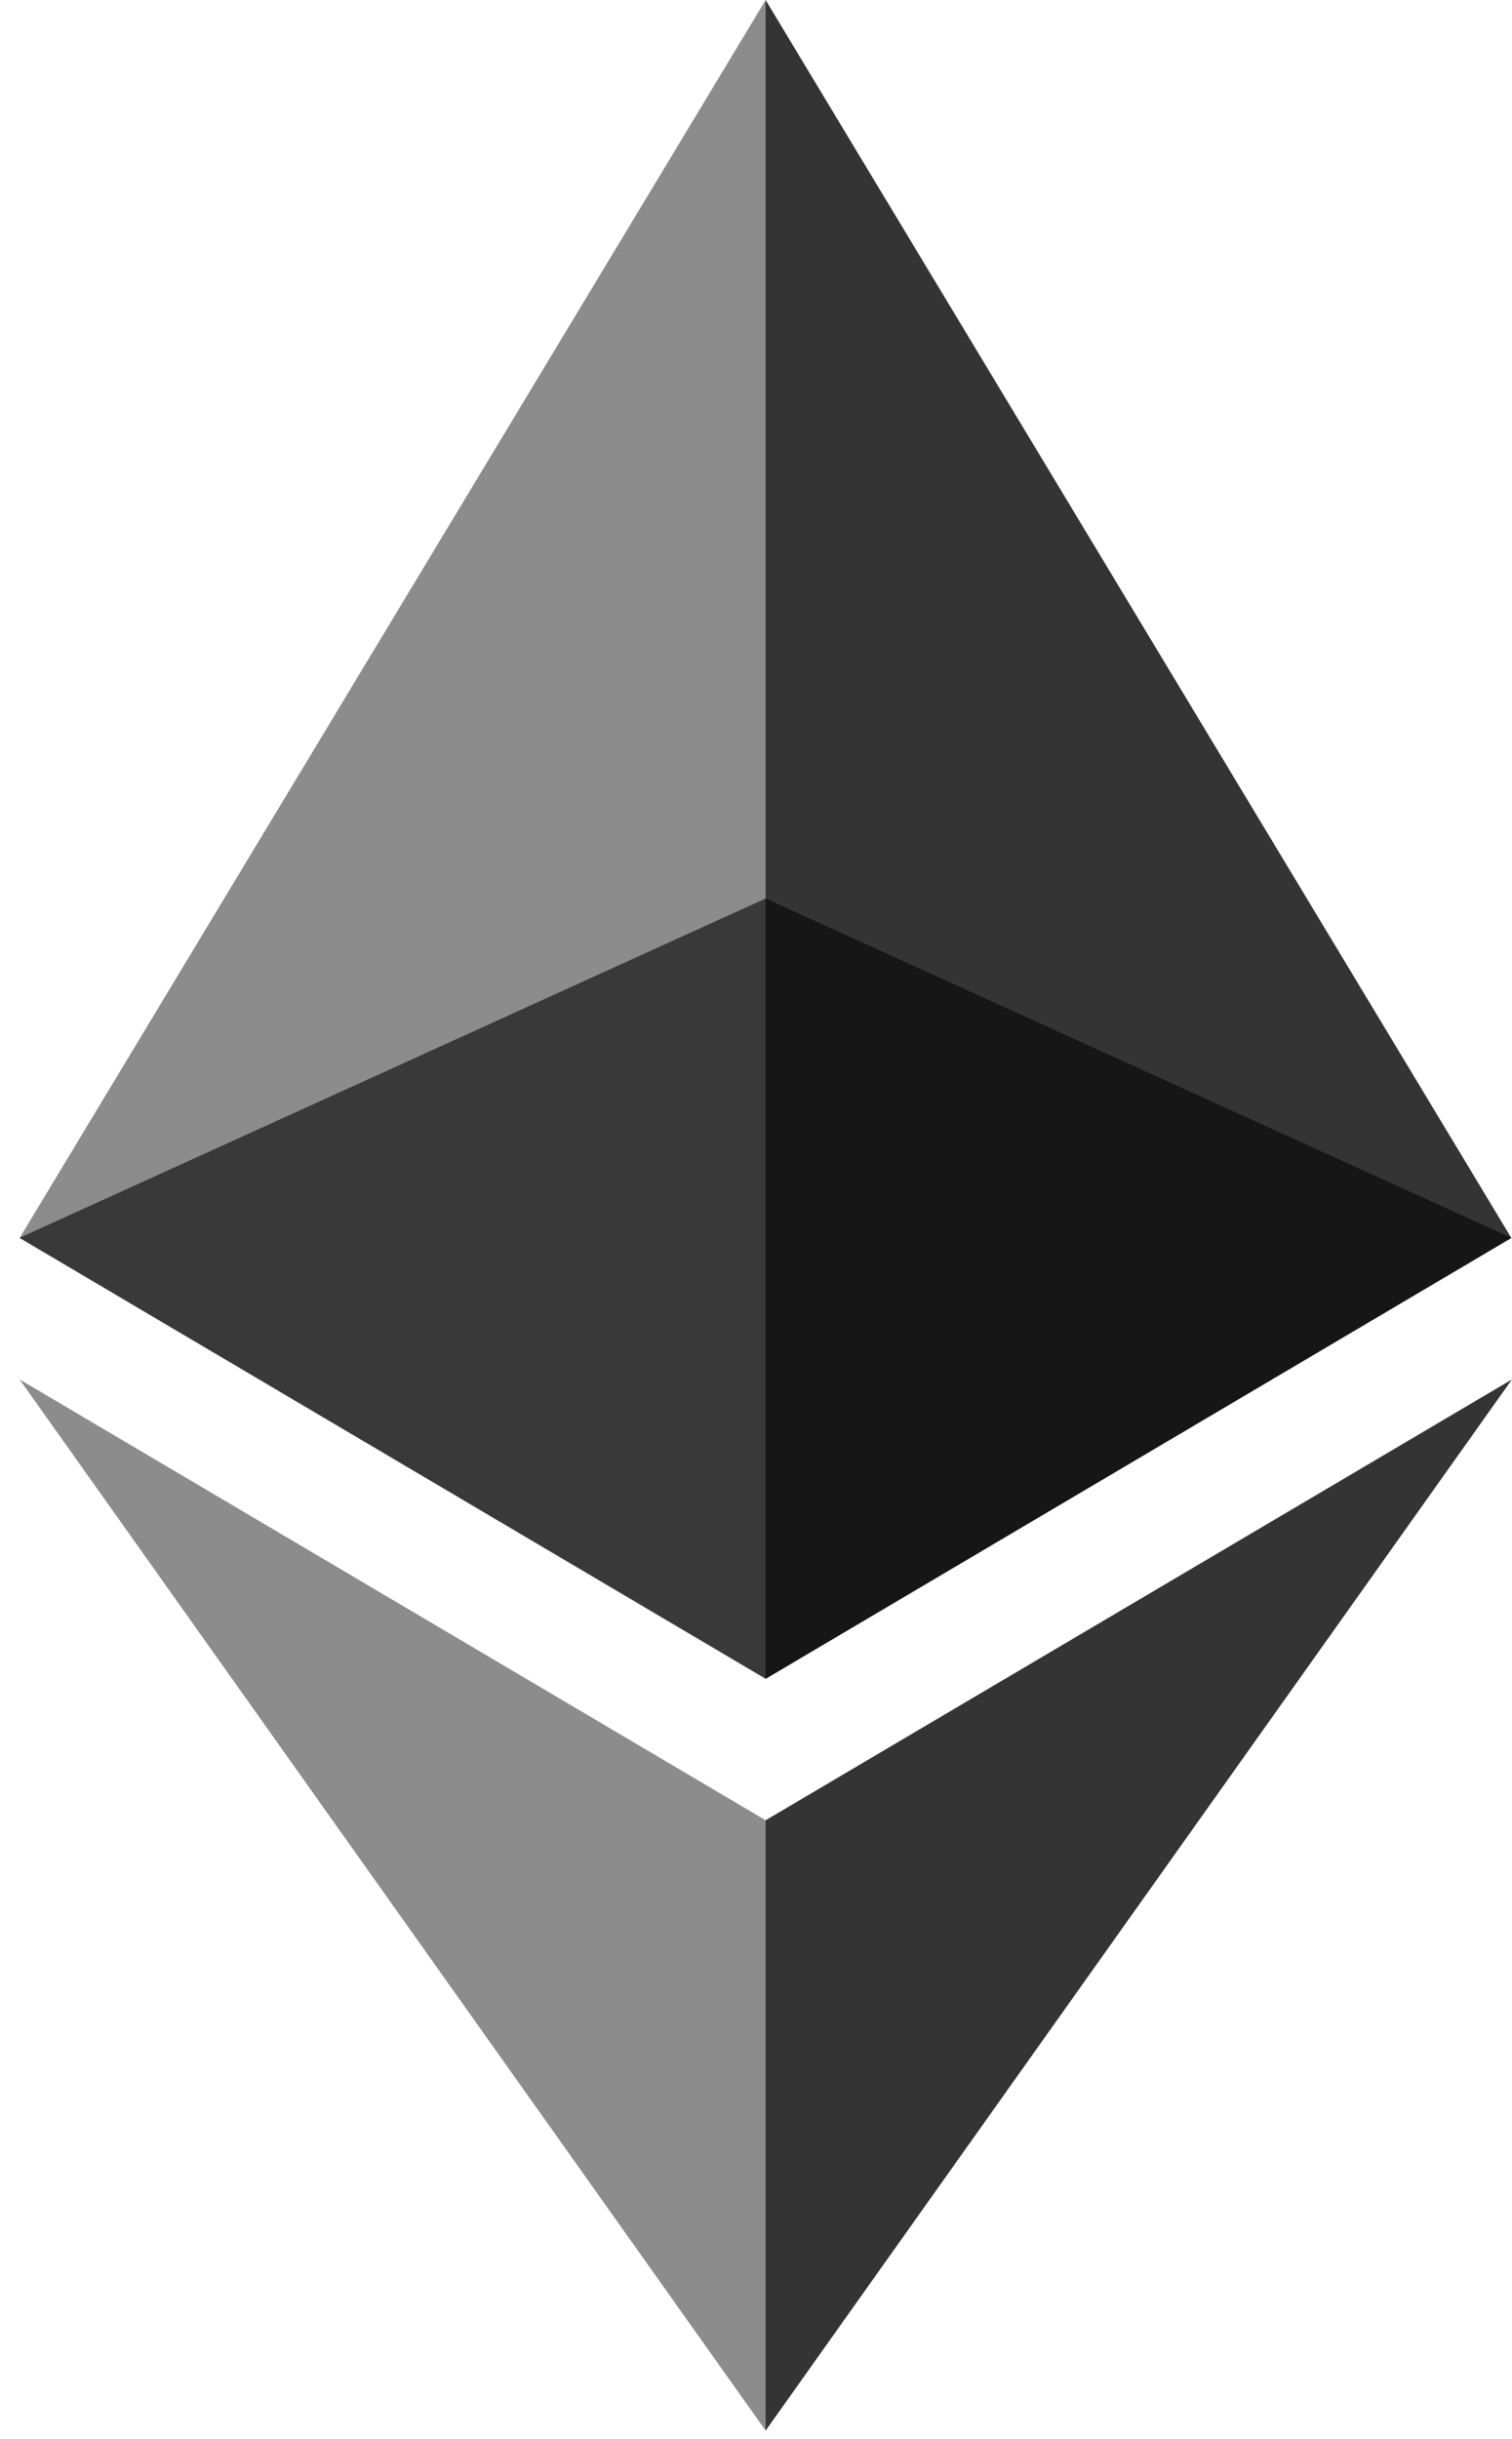 <svg width="31" height="50" viewBox="0 0 31 50" fill="none" xmlns="http://www.w3.org/2000/svg">
<g opacity="0.6">
<path d="M15.698 18.418L0.402 25.374L15.698 34.411L30.987 25.374L15.698 18.418Z" fill="#010101"/>
</g>
<g opacity="0.45">
<path d="M0.402 25.378L15.698 34.415V0L0.402 25.378Z" fill="#010101"/>
</g>
<g opacity="0.8">
<path d="M15.697 0V34.415L30.987 25.378L15.697 0Z" fill="#010101"/>
</g>
<g opacity="0.45">
<path d="M0.402 28.277L15.698 49.825V37.314L0.402 28.277Z" fill="#010101"/>
</g>
<g opacity="0.8">
<path d="M15.697 37.314V49.825L30.999 28.277L15.697 37.314Z" fill="#010101"/>
</g>
</svg>
